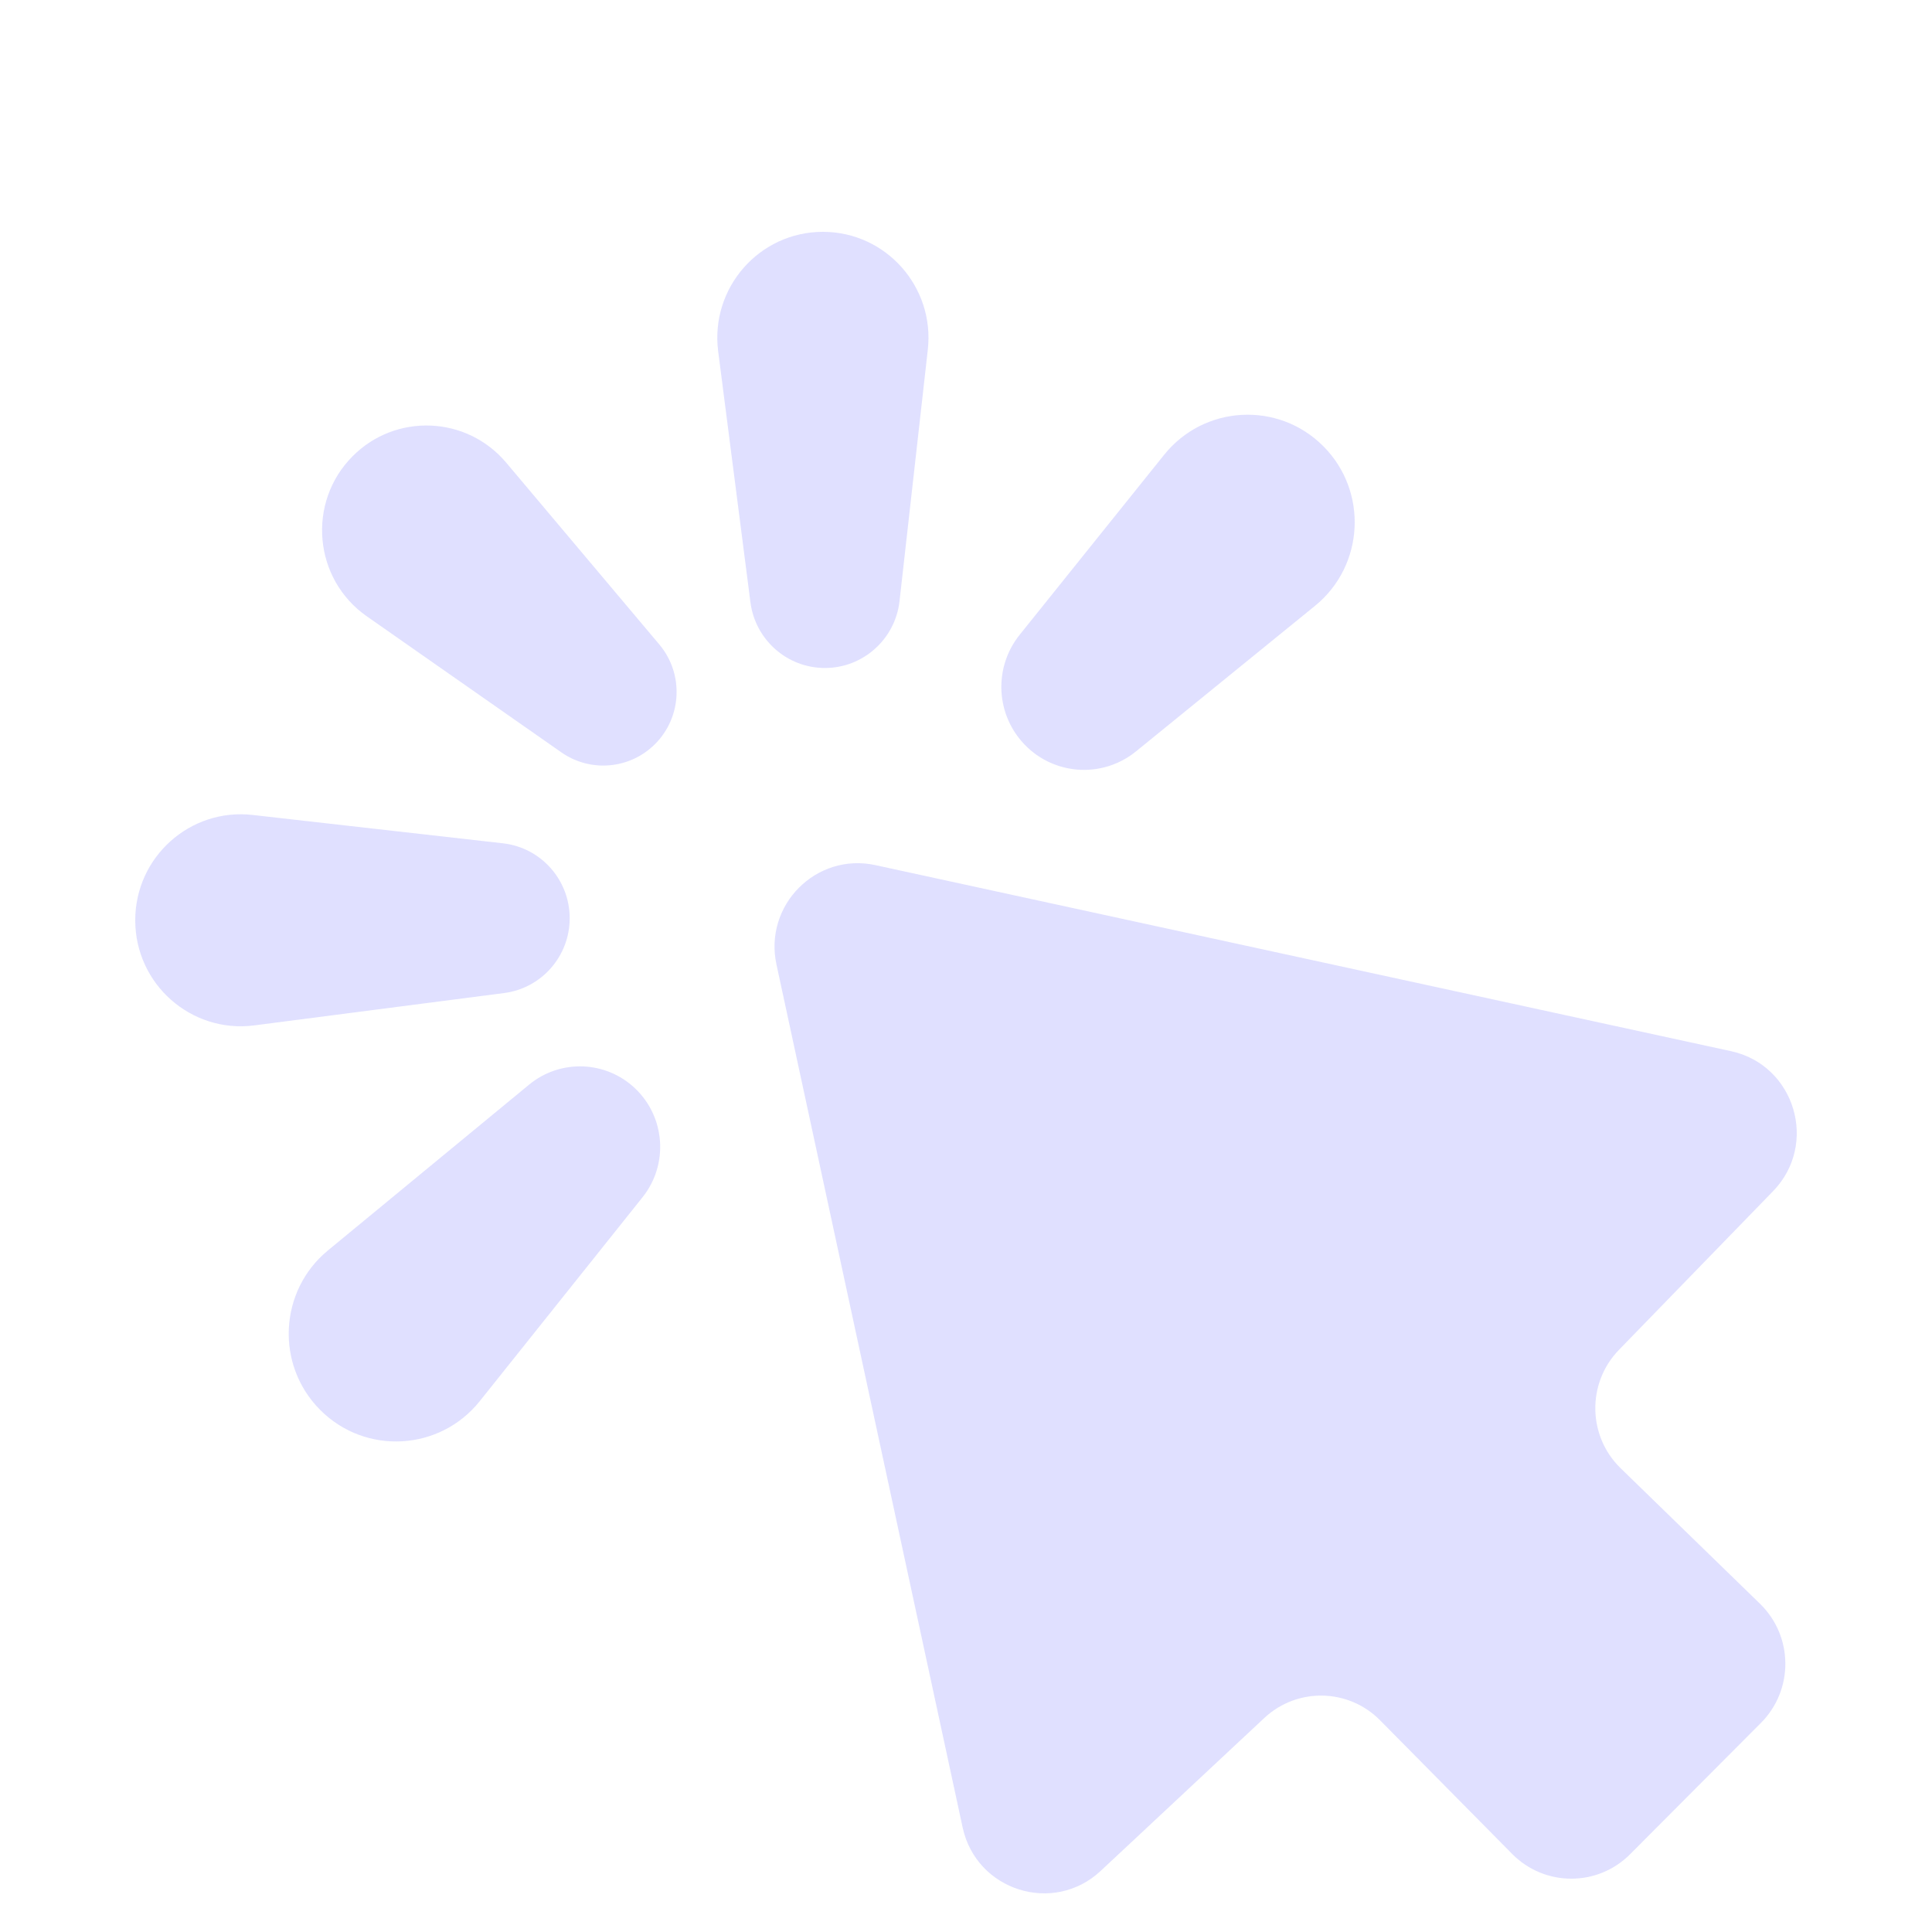<svg width="100" height="100" viewBox="0 0 100 100" fill="none" xmlns="http://www.w3.org/2000/svg">
<g filter="url(#filter0_di_19_689)">
<path fill-rule="evenodd" clip-rule="evenodd" d="M42.593 7C39.297 7 36.751 9.907 37.173 13.188L38.842 26.172C39.092 28.118 40.742 29.575 42.697 29.575C44.675 29.575 46.338 28.083 46.56 26.11L48.023 13.101C48.389 9.849 45.853 7 42.593 7ZM34.124 28.355C35.398 29.868 35.304 32.108 33.909 33.509C32.609 34.814 30.564 34.997 29.056 33.942L18.986 26.9C16.224 24.97 15.874 21.002 18.253 18.613C20.489 16.368 24.159 16.522 26.201 18.947L34.124 28.355ZM26.035 38.65C28.001 38.873 29.487 40.542 29.487 42.528C29.487 44.49 28.035 46.148 26.097 46.399L13.164 48.074C9.895 48.497 7 45.942 7 42.633C7 39.359 9.837 36.814 13.078 37.182L26.035 38.65ZM27.386 51.141C29.002 49.81 31.351 49.892 32.87 51.332C34.442 52.822 34.611 55.274 33.259 56.968L24.835 67.52C22.766 70.113 18.911 70.326 16.571 67.976C14.25 65.646 14.437 61.813 16.975 59.721L27.386 51.141ZM58.8 33.891C57.013 35.344 54.402 35.119 52.888 33.381C51.52 31.812 51.473 29.483 52.777 27.858L60.256 18.54C62.325 15.963 66.164 15.756 68.495 18.096C70.823 20.433 70.622 24.279 68.064 26.359L58.8 33.891ZM56.972 91.837C54.527 94.122 50.533 92.865 49.826 89.587L40.19 44.922C39.526 41.848 42.25 39.113 45.312 39.779L89.6 49.409C92.909 50.129 94.136 54.222 91.773 56.656L83.796 64.869C82.132 66.584 82.171 69.33 83.884 70.995L91.098 78.011C92.827 79.692 92.849 82.468 91.147 84.176L84.376 90.973C82.689 92.667 79.952 92.662 78.271 90.961L71.434 84.043C69.796 82.385 67.143 82.332 65.44 83.923L56.972 91.837Z" fill="#E0E0FF"/>
</g>
<defs>
<filter id="filter0_di_19_689" x="7" y="7" width="86" height="89" filterUnits="userSpaceOnUse" color-interpolation-filters="sRGB">
<feFlood flood-opacity="0" result="BackgroundImageFix"/>
<feColorMatrix in="SourceAlpha" type="matrix" values="0 0 0 0 0 0 0 0 0 0 0 0 0 0 0 0 0 0 127 0" result="hardAlpha"/>
<feMorphology radius="8" operator="erode" in="SourceAlpha" result="effect1_dropShadow_19_689"/>
<feOffset dy="2"/>
<feGaussianBlur stdDeviation="2"/>
<feComposite in2="hardAlpha" operator="out"/>
<feColorMatrix type="matrix" values="0 0 0 0 0.02 0 0 0 0 0.031 0 0 0 0 0.096 0 0 0 0.12 0"/>
<feBlend mode="normal" in2="BackgroundImageFix" result="effect1_dropShadow_19_689"/>
<feBlend mode="normal" in="SourceGraphic" in2="effect1_dropShadow_19_689" result="shape"/>
<feColorMatrix in="SourceAlpha" type="matrix" values="0 0 0 0 0 0 0 0 0 0 0 0 0 0 0 0 0 0 127 0" result="hardAlpha"/>
<feOffset dy="3"/>
<feGaussianBlur stdDeviation="3.5"/>
<feComposite in2="hardAlpha" operator="arithmetic" k2="-1" k3="1"/>
<feColorMatrix type="matrix" values="0 0 0 0 1 0 0 0 0 1 0 0 0 0 1 0 0 0 1 0"/>
<feBlend mode="normal" in2="shape" result="effect2_innerShadow_19_689"/>
</filter>
</defs>
</svg>
